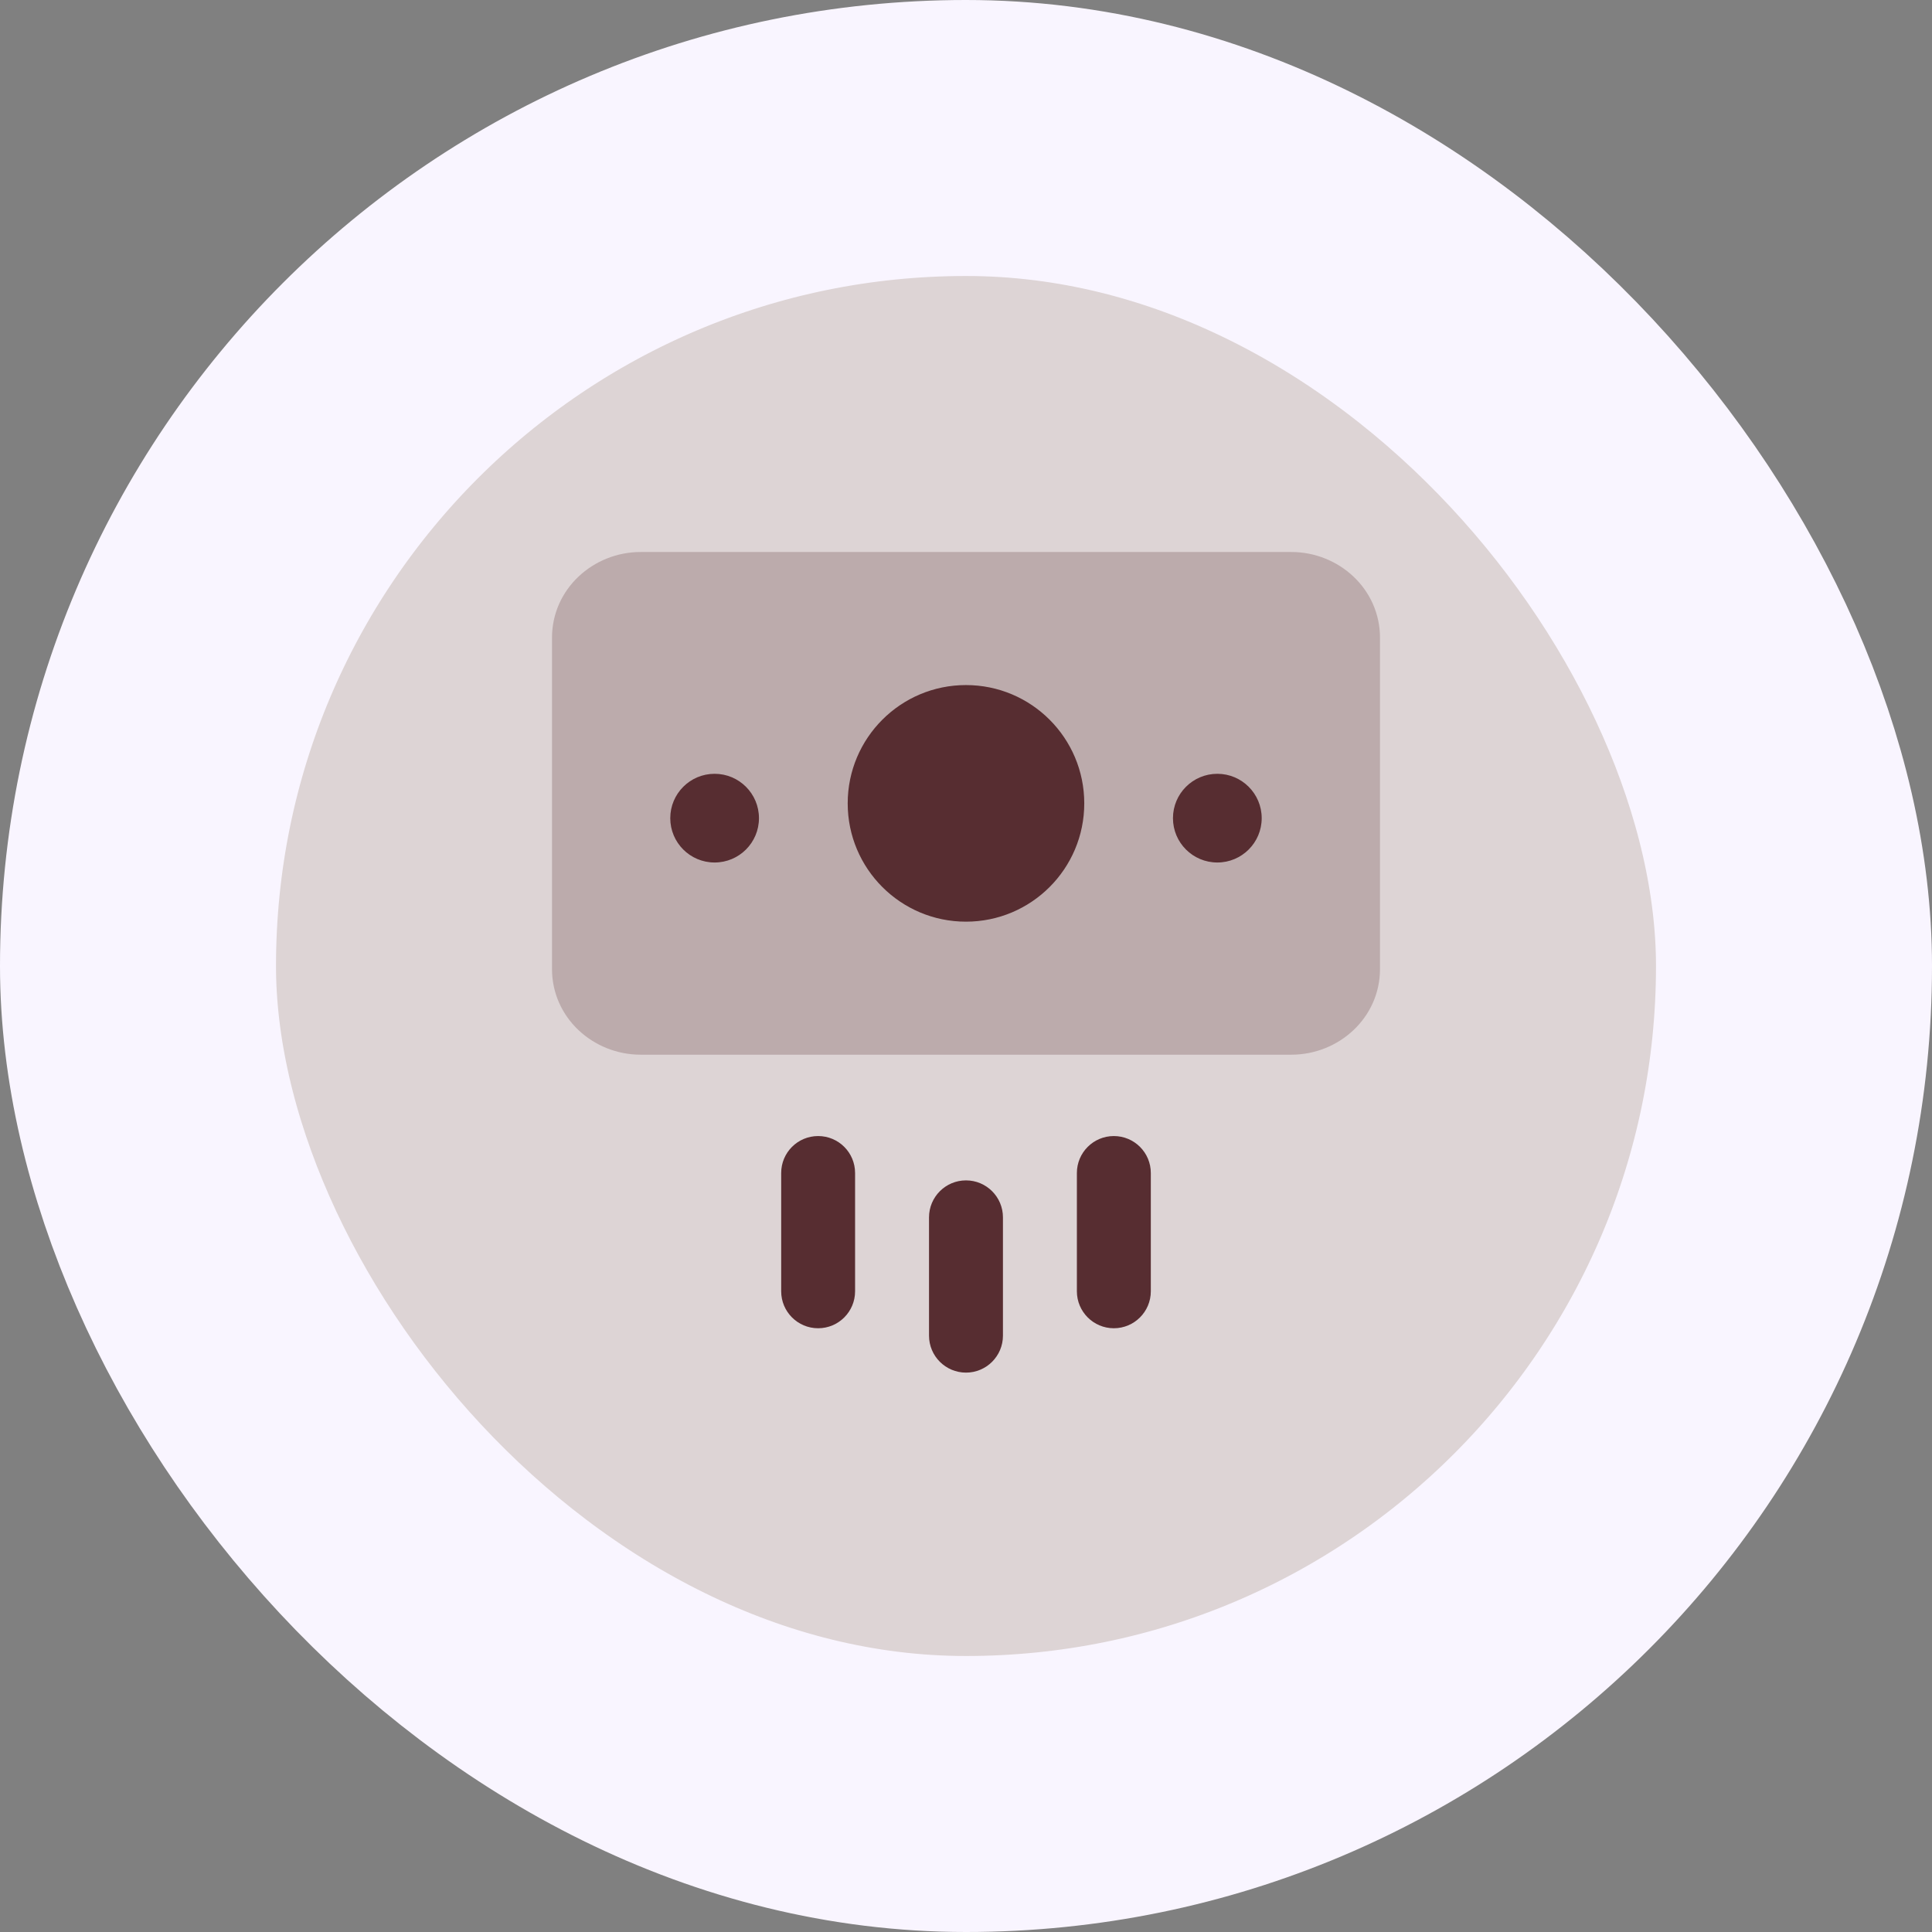 <svg width="56" height="56" viewBox="0 0 56 56" fill="none" xmlns="http://www.w3.org/2000/svg">
<rect x="0" y="0" width="56" height="56" fill="#808080" stroke="none"/>
<rect x="4" y="4" width="48" height="48" rx="24" fill="#DDD4D5"/>
<rect x="4" y="4" width="48" height="48" rx="24" stroke="#F9F5FF" stroke-width="8"/>
<g clip-path="url(#clip0_1359_1168)">
<path d="M18.571 16C17.193 16 16 17.072 16 18.486V28.086C16 29.5 17.193 30.571 18.571 30.571H37.429C38.807 30.571 40 29.5 40 28.086V18.486C40 17.072 38.807 16 37.429 16H18.571Z" fill="#BCABAC"/>
<path fill-rule="evenodd" clip-rule="evenodd" d="M24.785 34C24.785 33.408 24.306 32.929 23.714 32.929C23.122 32.929 22.643 33.408 22.643 34V37.429C22.643 38.02 23.122 38.5 23.714 38.5C24.306 38.5 24.785 38.02 24.785 37.429V34ZM32.285 32.929C32.877 32.929 33.357 33.408 33.357 34V37.429C33.357 38.02 32.877 38.5 32.285 38.5C31.694 38.5 31.214 38.02 31.214 37.429V34C31.214 33.408 31.694 32.929 32.285 32.929ZM28 34.214C28.591 34.214 29.071 34.694 29.071 35.286V38.714C29.071 39.306 28.591 39.786 28 39.786C27.408 39.786 26.928 39.306 26.928 38.714V35.286C26.928 34.694 27.408 34.214 28 34.214Z" fill="#572D31"/>
<path fill-rule="evenodd" clip-rule="evenodd" d="M27.999 26.715C29.893 26.715 31.428 25.18 31.428 23.286C31.428 21.392 29.893 19.857 27.999 19.857C26.106 19.857 24.571 21.392 24.571 23.286C24.571 25.18 26.106 26.715 27.999 26.715ZM20.713 22.429C21.424 22.429 21.999 23.005 21.999 23.715C21.999 24.425 21.424 25 20.713 25C20.003 25 19.428 24.425 19.428 23.715C19.428 23.005 20.003 22.429 20.713 22.429ZM36.571 23.715C36.571 23.005 35.995 22.429 35.285 22.429C34.575 22.429 33.999 23.005 33.999 23.715C33.999 24.425 34.575 25 35.285 25C35.995 25 36.571 24.425 36.571 23.715Z" fill="#572D31"/>
</g>
<defs>
<clipPath id="clip0_1359_1168">
<rect width="24" height="24" fill="white" transform="translate(16 16)"/>
</clipPath>
</defs>
</svg>
